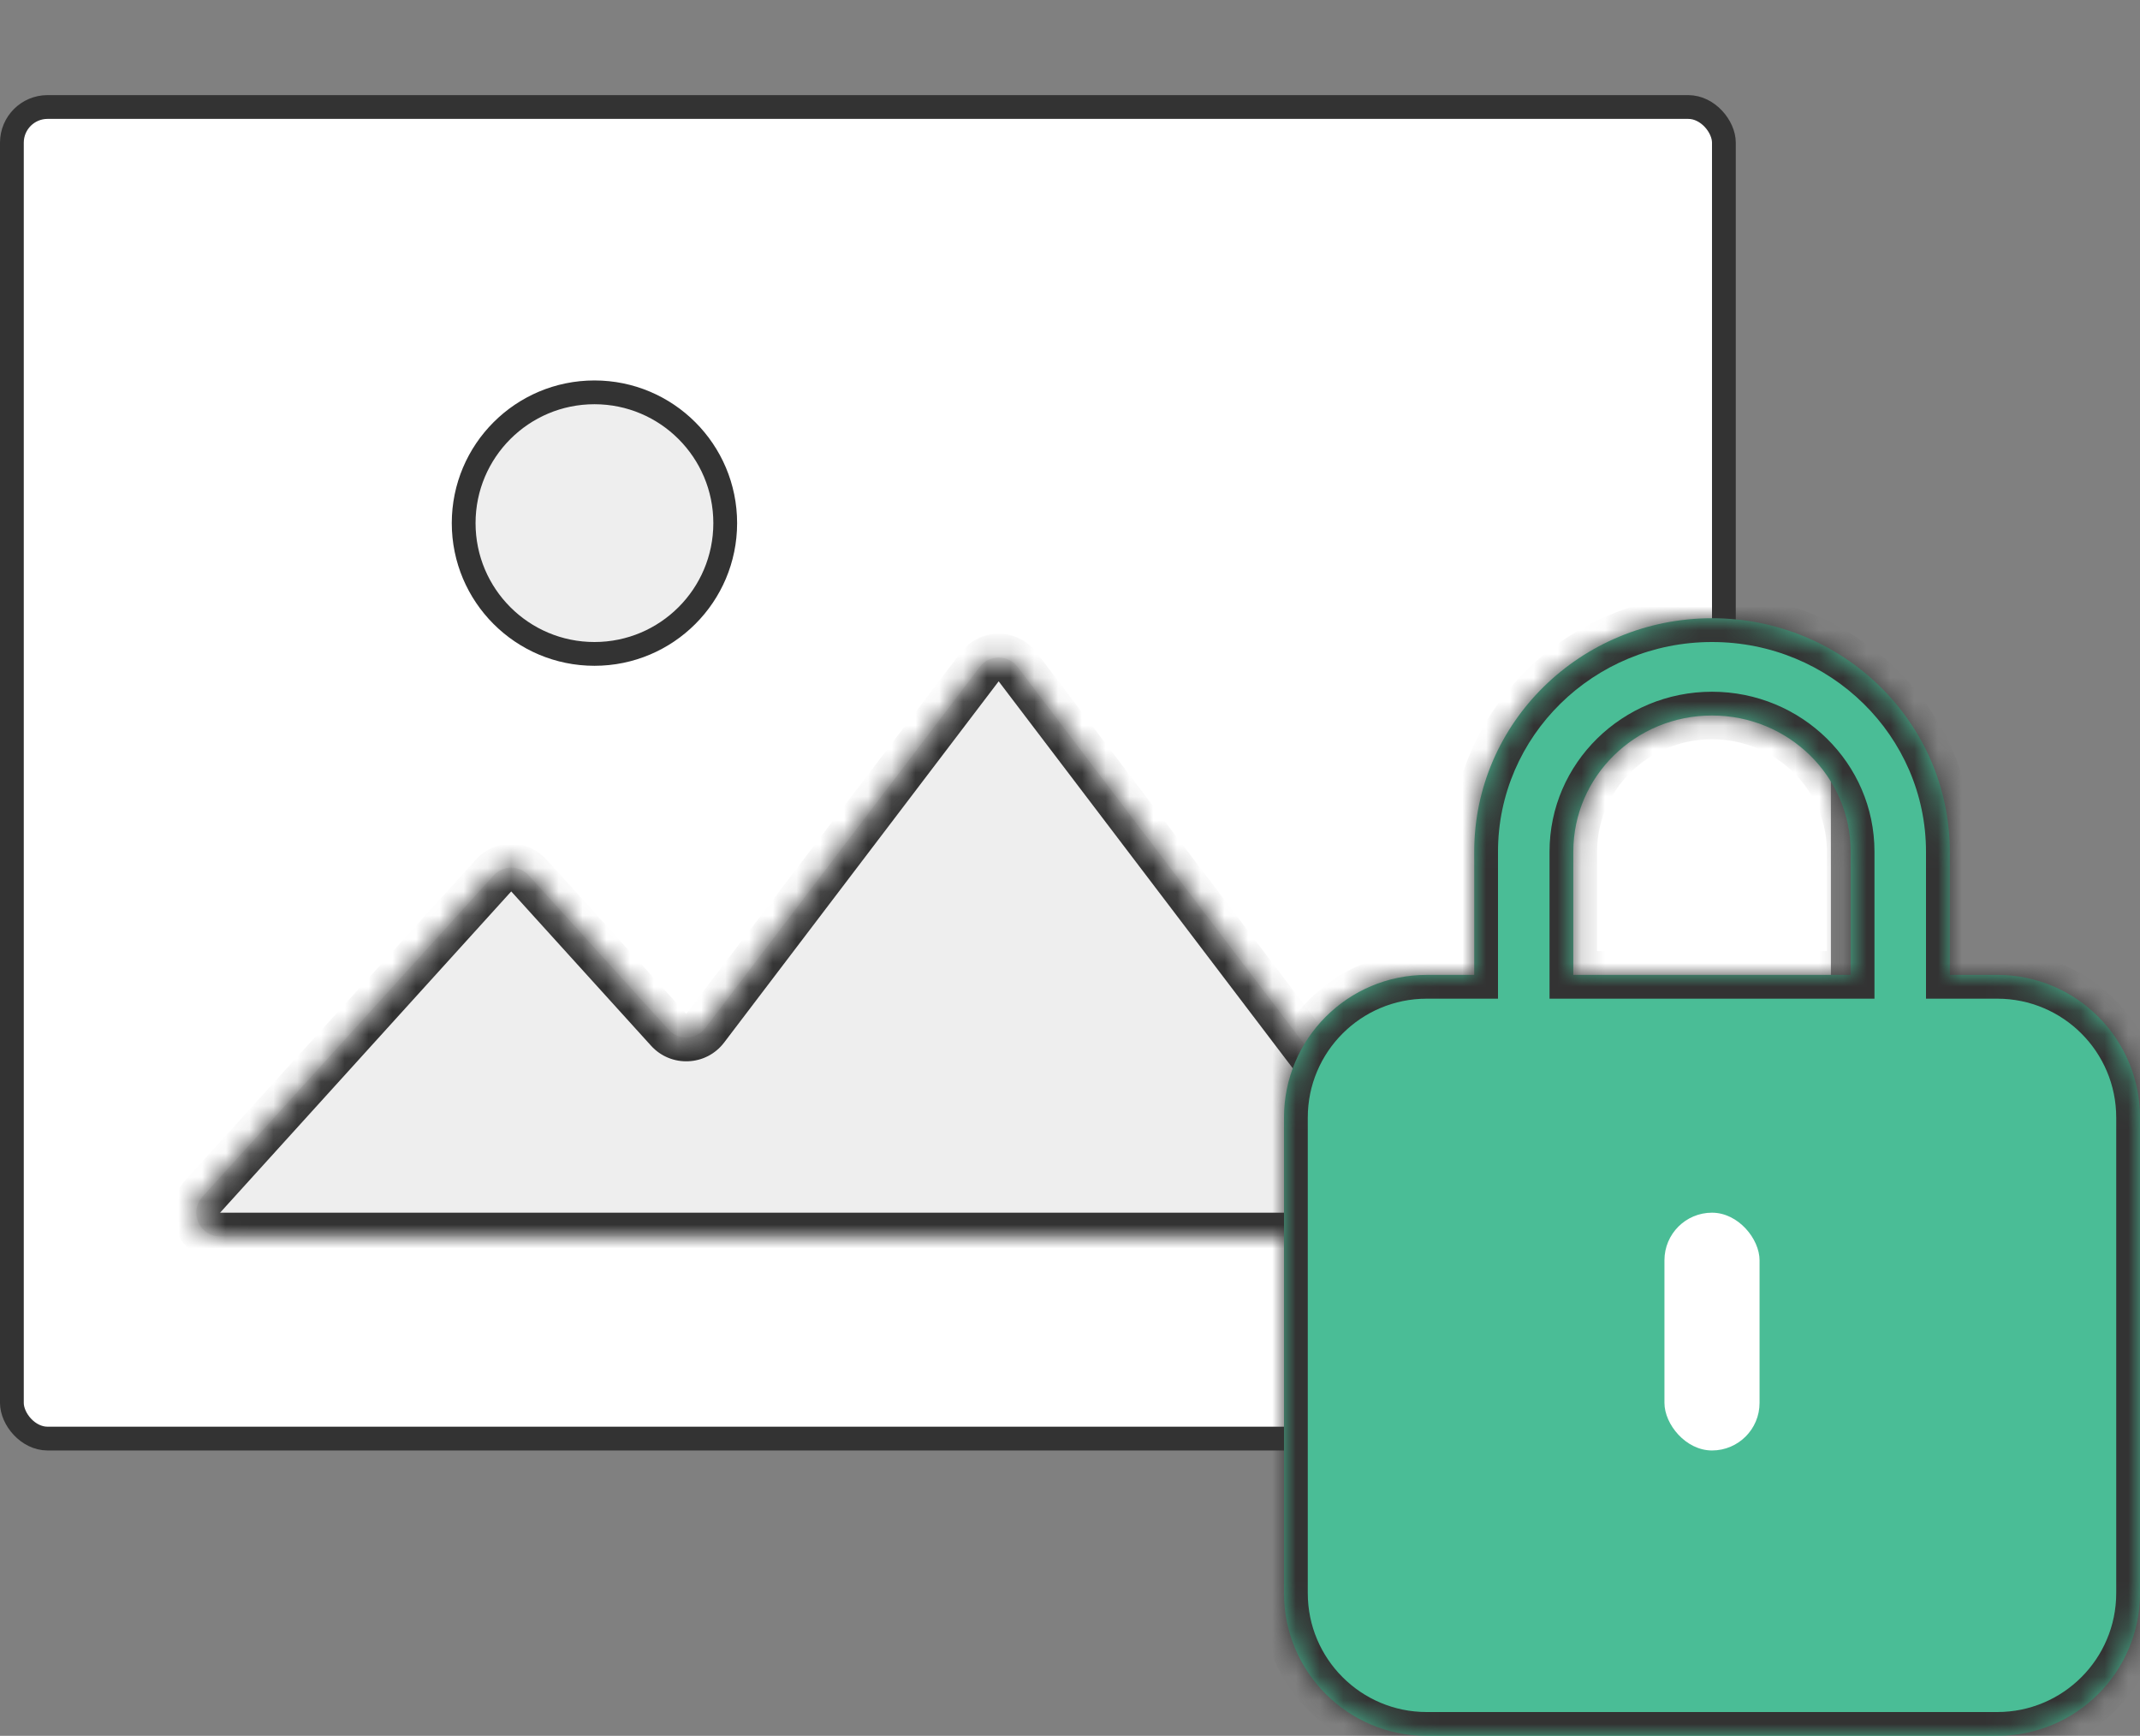 <svg width="90" height="73" viewBox="0 0 90 73" fill="none" xmlns="http://www.w3.org/2000/svg">
<rect x="0" y="0" width="90" height="73" fill="#808080" stroke="none"/>
<rect x="0.5" y="4.5" width="72" height="56" rx="1.5" fill="white" stroke="#333333"/>
<mask id="path-2-inside-1_155_2199" fill="white">
<path fill-rule="evenodd" clip-rule="evenodd" d="M58.984 52C59.811 52 60.281 51.053 59.78 50.395L42.796 28.048C42.396 27.521 41.604 27.521 41.204 28.048L29.658 43.239C29.279 43.738 28.541 43.77 28.121 43.306L22.241 36.818C21.844 36.38 21.156 36.38 20.759 36.818L8.515 50.328C7.932 50.971 8.388 52 9.256 52H23H36H58.984Z"/>
</mask>
<path fill-rule="evenodd" clip-rule="evenodd" d="M58.984 52C59.811 52 60.281 51.053 59.78 50.395L42.796 28.048C42.396 27.521 41.604 27.521 41.204 28.048L29.658 43.239C29.279 43.738 28.541 43.77 28.121 43.306L22.241 36.818C21.844 36.38 21.156 36.38 20.759 36.818L8.515 50.328C7.932 50.971 8.388 52 9.256 52H23H36H58.984Z" fill="#EEEEEE"/>
<path d="M22.241 36.818L21.5 37.489L22.241 36.818ZM20.759 36.818L20.018 36.146L20.759 36.818ZM29.658 43.239L28.862 42.634L29.658 43.239ZM28.121 43.306L27.38 43.977L28.121 43.306ZM59.78 50.395L58.984 51L59.78 50.395ZM42.796 28.048L42 28.653L42.796 28.048ZM41.204 28.048L40.408 27.442L41.204 28.048ZM42 28.653L58.984 51L60.576 49.79L43.592 27.442L42 28.653ZM30.454 43.844L42 28.653L40.408 27.442L28.862 42.634L30.454 43.844ZM21.5 37.489L27.38 43.977L28.862 42.634L22.982 36.146L21.5 37.489ZM9.256 51L21.5 37.489L20.018 36.146L7.774 49.657L9.256 51ZM23 51H9.256V53H23V51ZM36 51H23V53H36V51ZM58.984 51H36V53H58.984V51ZM7.774 49.657C6.609 50.943 7.521 53 9.256 53V51H9.256L7.774 49.657ZM22.982 36.146C22.188 35.27 20.812 35.27 20.018 36.146L21.5 37.489L21.5 37.489L22.982 36.146ZM28.862 42.634V42.634L27.38 43.977C28.221 44.905 29.697 44.841 30.454 43.844L28.862 42.634ZM58.984 51V51V53C60.638 53 61.577 51.107 60.576 49.79L58.984 51ZM43.592 27.442C42.792 26.389 41.208 26.389 40.408 27.442L42 28.653V28.653L43.592 27.442Z" fill="#333333" mask="url(#path-2-inside-1_155_2199)"/>
<circle cx="25" cy="22" r="5.5" fill="#EEEEEE" stroke="#333333"/>
<rect x="70" y="30" width="7" height="16" fill="white"/>
<mask id="path-6-inside-2_155_2199" fill="white">
<path fill-rule="evenodd" clip-rule="evenodd" d="M66.167 41H77.833V35.818C77.833 32.655 75.222 30.091 72 30.091C68.778 30.091 66.167 32.655 66.167 35.818V41ZM62 41H60C56.686 41 54 43.686 54 47V67C54 70.314 56.686 73 60 73H84C87.314 73 90 70.314 90 67V47C90 43.686 87.314 41 84 41H82V35.818C82 30.396 77.523 26 72 26C66.477 26 62 30.396 62 35.818V41Z"/>
</mask>
<path fill-rule="evenodd" clip-rule="evenodd" d="M66.167 41H77.833V35.818C77.833 32.655 75.222 30.091 72 30.091C68.778 30.091 66.167 32.655 66.167 35.818V41ZM62 41H60C56.686 41 54 43.686 54 47V67C54 70.314 56.686 73 60 73H84C87.314 73 90 70.314 90 67V47C90 43.686 87.314 41 84 41H82V35.818C82 30.396 77.523 26 72 26C66.477 26 62 30.396 62 35.818V41Z" fill="#4ABD96"/>
<path d="M66.167 41H65.167V42H66.167V41ZM77.833 41V42H78.833V41H77.833ZM62 41V42H63V41H62ZM82 41H81V42H82V41ZM66.167 42H77.833V40H66.167V42ZM78.833 41V35.818H76.833V41H78.833ZM78.833 35.818C78.833 32.086 75.757 29.091 72 29.091V31.091C74.687 31.091 76.833 33.225 76.833 35.818H78.833ZM72 29.091C68.243 29.091 65.167 32.086 65.167 35.818H67.167C67.167 33.225 69.313 31.091 72 31.091V29.091ZM65.167 35.818V41H67.167V35.818H65.167ZM60 42H62V40H60V42ZM55 47C55 44.239 57.239 42 60 42V40C56.134 40 53 43.134 53 47H55ZM55 67V47H53V67H55ZM60 72C57.239 72 55 69.761 55 67H53C53 70.866 56.134 74 60 74V72ZM84 72H60V74H84V72ZM89 67C89 69.761 86.761 72 84 72V74C87.866 74 91 70.866 91 67H89ZM89 47V67H91V47H89ZM84 42C86.761 42 89 44.239 89 47H91C91 43.134 87.866 40 84 40V42ZM82 42H84V40H82V42ZM83 41V35.818H81V41H83ZM83 35.818C83 29.826 78.058 25 72 25V27C76.988 27 81 30.965 81 35.818H83ZM72 25C65.942 25 61 29.826 61 35.818H63C63 30.965 67.012 27 72 27V25ZM61 35.818V41H63V35.818H61Z" fill="#333333" mask="url(#path-6-inside-2_155_2199)"/>
<rect x="70" y="51" width="4" height="10" rx="2" fill="white"/>
</svg>
